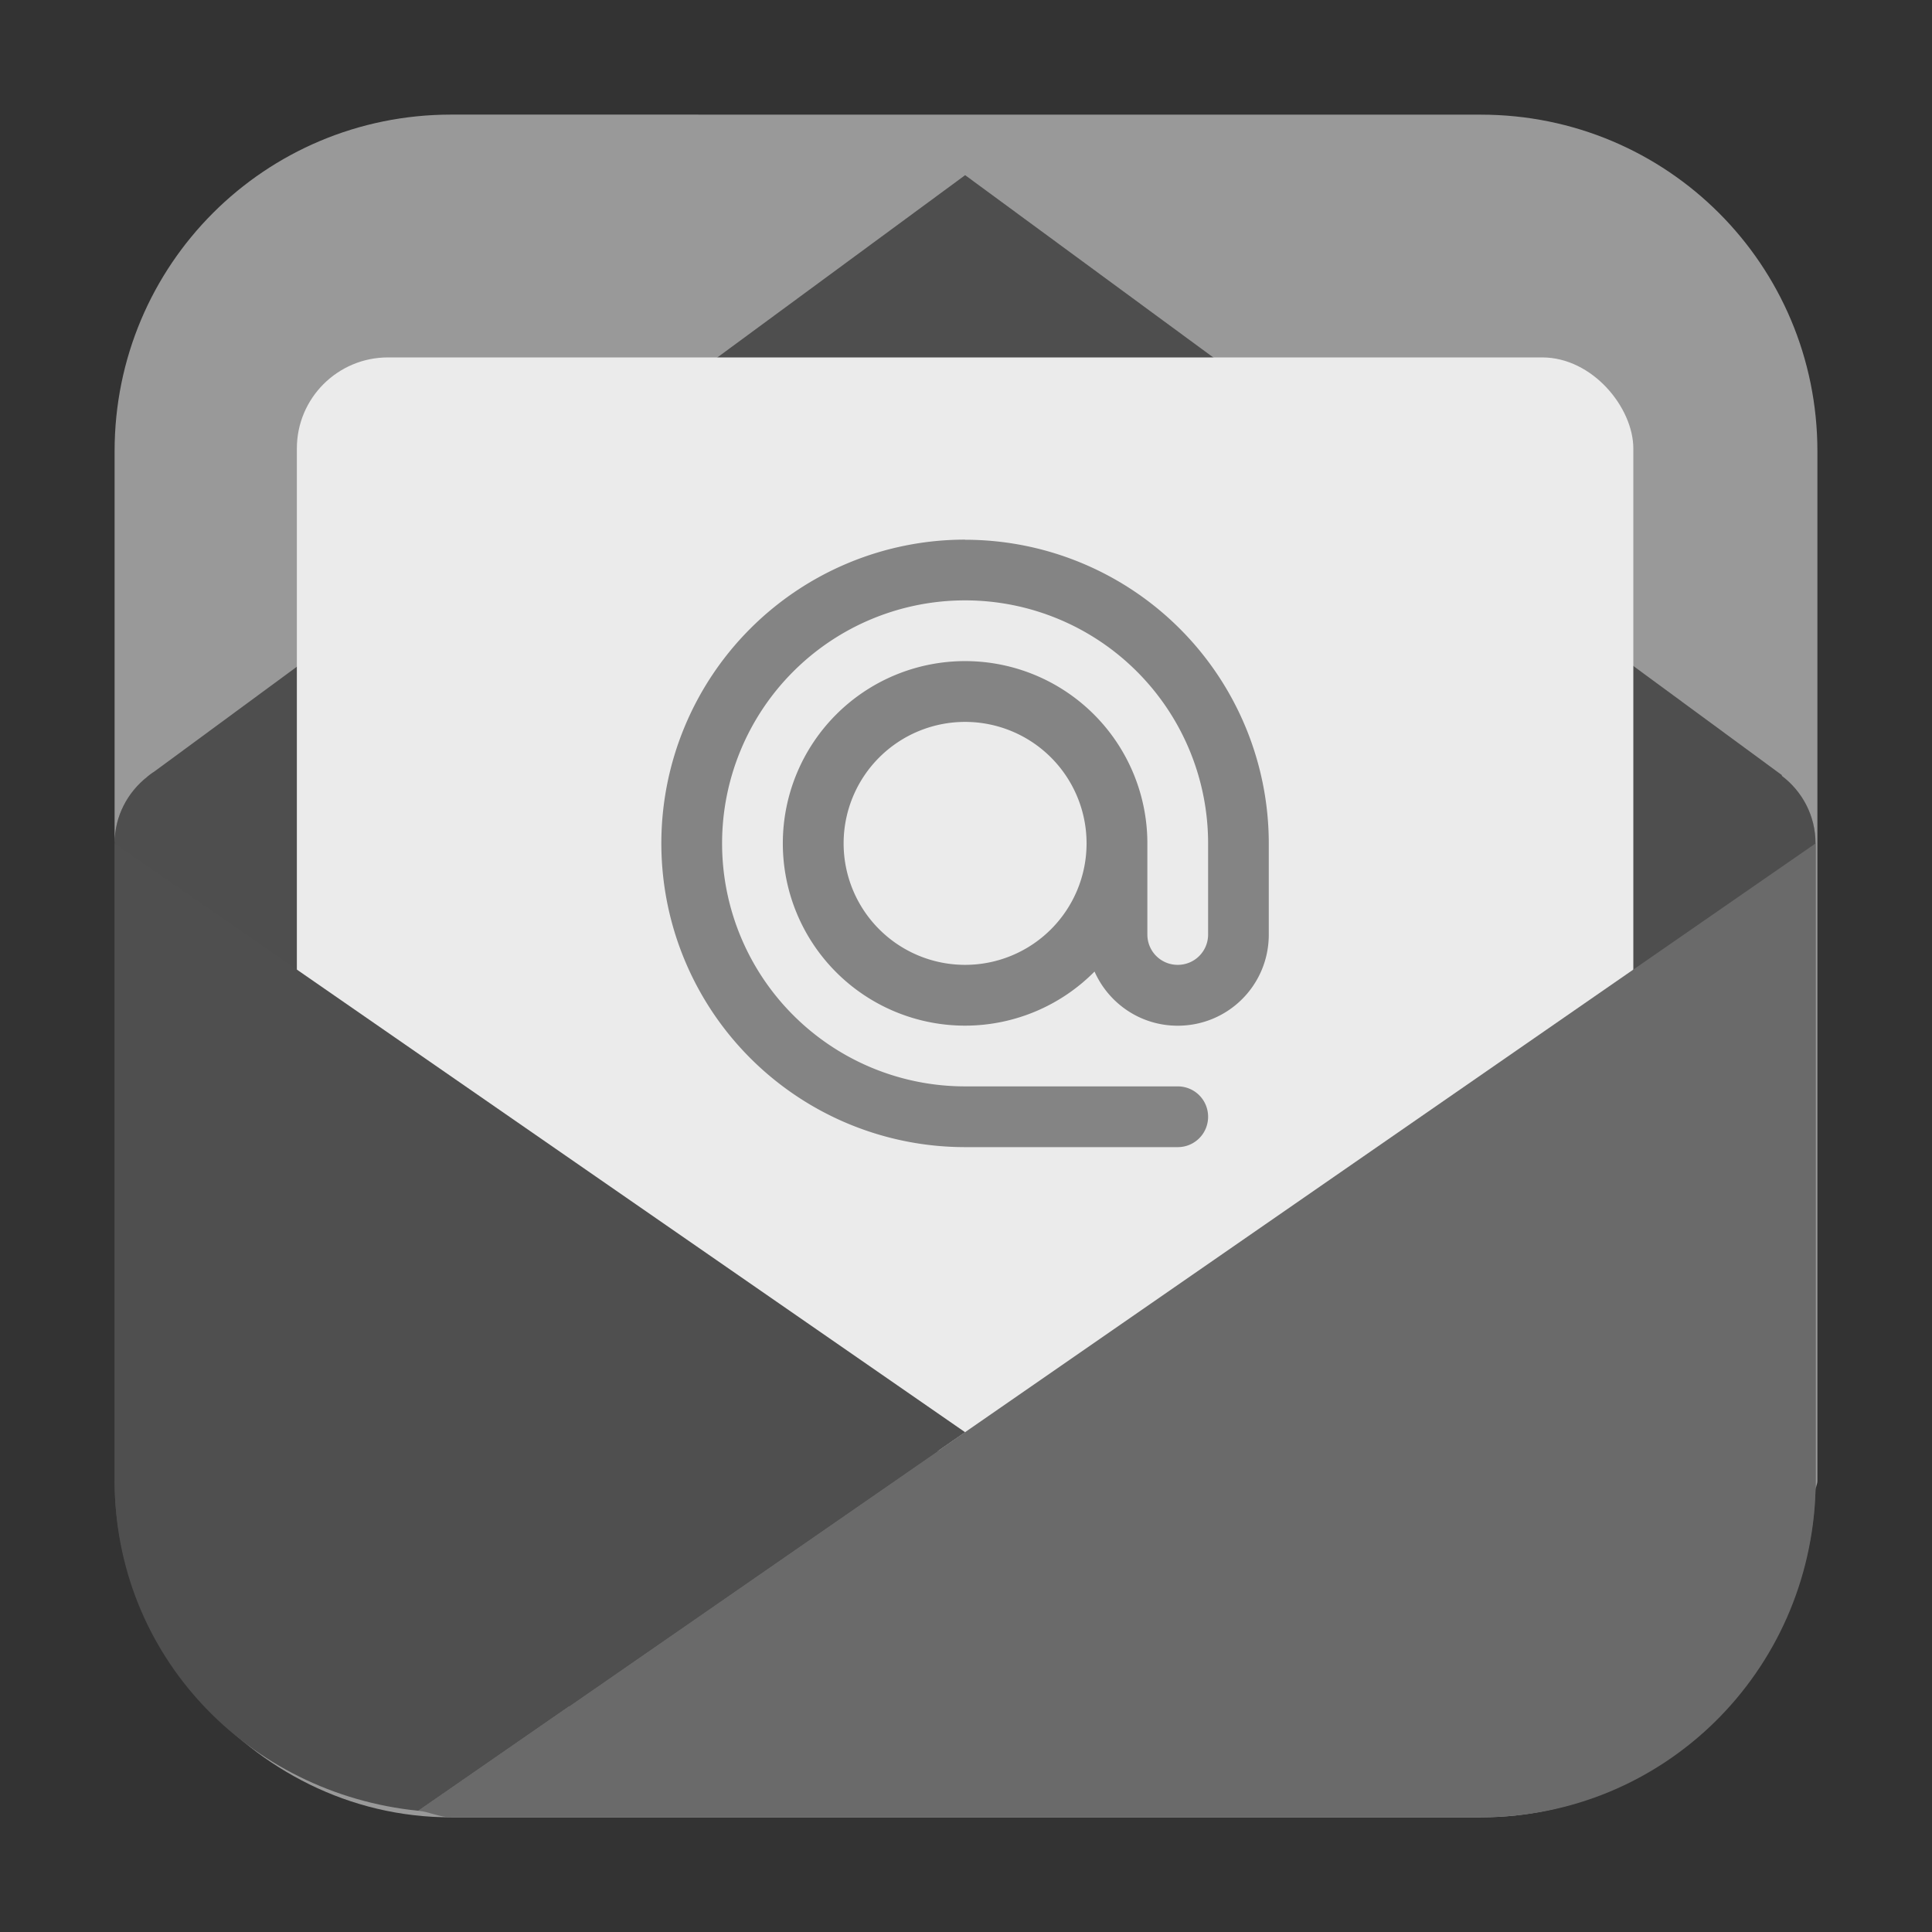 <svg height="32" width="32" xmlns="http://www.w3.org/2000/svg"><rect width="100%" height="100%" fill="#333333" stroke="none"/><g transform="translate(45.288 4.881)"><g fill-rule="evenodd"><path d="m-16.559 23.208c-.298.074-.67.168-.67.168h-24.148c-.113 0-.393-.096-.617-.133 1.021 1.187 2.484 1.977 4.18 1.977h17.053c1.711 0 3.182-.806 4.203-2.012z" fill="#999"/><path d="m-15.217 19.8v-10.711c0-.461-.222-.866-.562-1.123l.006-.008-13.529-9.938s-13.528 9.951-13.445 9.889v-.002c-.029.019-.057.042-.084.062l-.016.012v.002c-.328.257-.543.654-.543 1.105v10.557c0 1.393.558 2.623 1.396 3.598.224.037.505.133.617.133h24.148s.372-.094.67-.168c.789-.932 1.304-2.095 1.342-3.408z" fill="#4e4e4e"/><path d="m-37.814-2.983c-3.089 0-5.576 2.488-5.576 5.576v6.496c0-.451.215-.848.543-1.105v-.002l.016-.012c.027-.021.055-.044.084-.062v.002c-.083.062 13.445-9.889 13.445-9.889l13.529 9.938-.006.008c.341.257.562.662.562 1.123v10.711c.002-.054.031-.099.031-.154v-17.053c0-3.089-2.488-5.576-5.576-5.576z" fill="#999"/></g><rect fill="#ebebeb" height="18.112" rx="1.509" ry="1.508" stroke-width="1.006" width="22.136" x="-40.371" y="1.039"/><path d="m-29.303 4.057a5.031 5.031 0 0 0 -5.031 5.031 5.031 5.031 0 0 0 5.031 5.031h3.522c.279 0 .503-.224.503-.503 0-.279-.224-.503-.503-.503h-3.522a4.025 4.025 0 0 1 -4.025-4.025 4.025 4.025 0 0 1 4.025-4.025 4.025 4.025 0 0 1 4.025 4.025v1.509c0 .279-.224.503-.503.503-.279 0-.503-.224-.503-.503v-1.509a3.019 3.019 0 0 0 -3.019-3.019 3.019 3.019 0 0 0 -3.019 3.019 3.019 3.019 0 0 0 3.019 3.019 3.019 3.019 0 0 0 2.144-.896c.234.528.761.897 1.377.897.836 0 1.509-.673 1.509-1.509v-1.509a5.031 5.031 0 0 0 -5.031-5.031zm0 3.019a2.012 2.012 0 0 1 2.012 2.012 2.012 2.012 0 0 1 -2.012 2.012 2.012 2.012 0 0 1 -2.012-2.012 2.012 2.012 0 0 1 2.012-2.012z" fill="#848484" stroke-width="1.006"/><path d="m-15.217 19.8v-10.711l-23.143 16.021c.188.019.351.109.545.109h17.053c3.034 0 5.459-2.408 5.545-5.42z" fill="#6a6a6a" fill-rule="evenodd"/><path d="m-29.303 18.841-14.086-9.752v10.557c0 2.895 2.212 5.18 5.029 5.465z" fill="#4f4f4f" fill-rule="evenodd"/></g></svg>